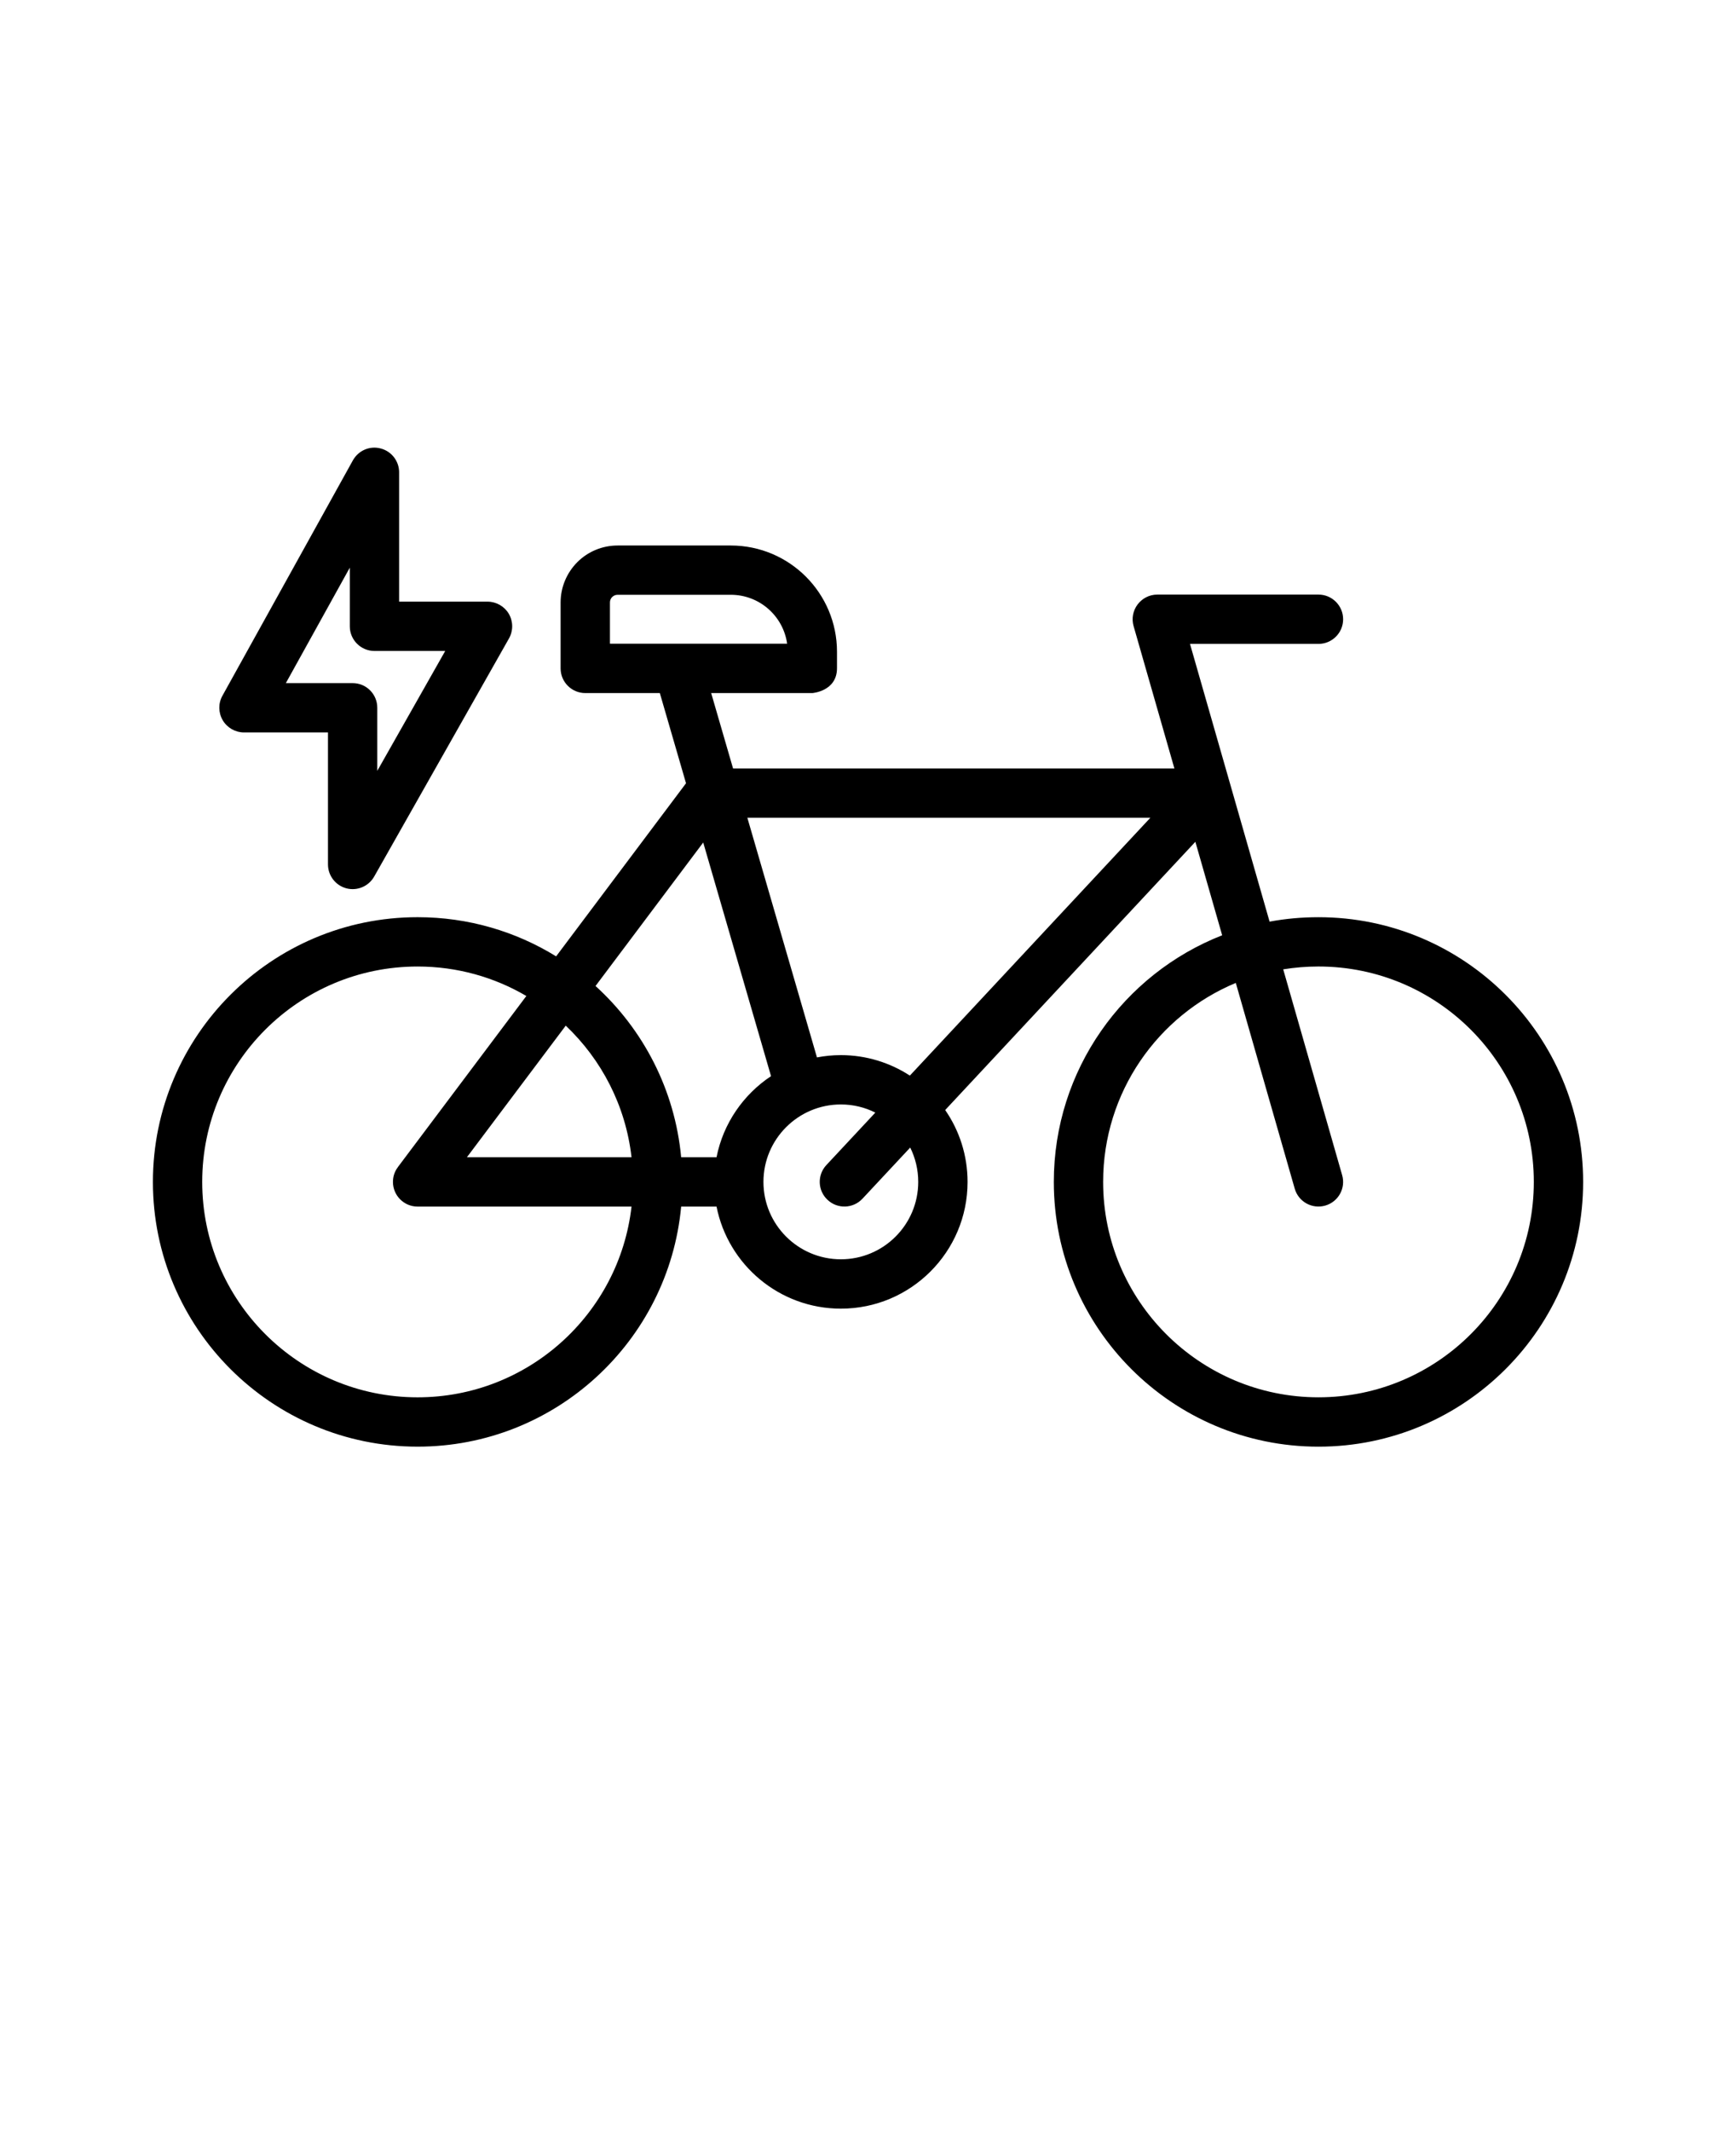 <svg xmlns="http://www.w3.org/2000/svg" version="1.1" viewBox="-5.0 -10.0 110.0 135.0">
 <path d="m36.809 33.902 1.66 5.715-8.23 10.965c-2.555-1.574-5.559-2.481-8.777-2.481-9.258 0-16.773 7.516-16.773 16.77s7.516 16.77 16.773 16.77c8.727 0 15.906-6.684 16.699-15.207h2.242c0.73 3.684 3.981 6.465 7.879 6.465 4.43 0 8.027-3.594 8.027-8.027 0-1.691-0.523-3.262-1.418-4.555l15.852-16.992 1.699 5.922c-6.246 2.445-10.668 8.523-10.668 15.625 0 9.254 7.516 16.77 16.77 16.77 9.258 0 16.77-7.516 16.77-16.77s-7.512-16.77-16.77-16.77c-1.059 0-2.098 0.094-3.098 0.281l-5.043-17.594h8.141c0.863 0 1.562-0.699 1.562-1.562 0-0.859-0.699-1.562-1.562-1.562h-10.215c-0.492 0-0.949 0.234-1.246 0.625-0.293 0.391-0.391 0.898-0.254 1.371l2.586 9.02h-27.965l-1.387-4.777h6.41s1.562-0.109 1.562-1.574v-1.043c0-3.715-3.012-6.731-6.731-6.731h-7.172c-0.957 0-1.875 0.379-2.551 1.055-0.676 0.68-1.059 1.594-1.059 2.551v4.18c0 0.863 0.703 1.562 1.562 1.562zm36.496 18.363c-4.938 2.055-8.406 6.93-8.406 12.605 0 7.531 6.113 13.645 13.645 13.645s13.645-6.113 13.645-13.645c0-7.535-6.113-13.645-13.645-13.645-0.762 0-1.508 0.062-2.234 0.18l3.734 13.035c0.238 0.828-0.238 1.691-1.07 1.93-0.828 0.238-1.695-0.238-1.934-1.07zm-44.953 0.828c-2.023-1.188-4.379-1.867-6.891-1.867-7.531 0-13.648 6.109-13.648 13.645 0 7.531 6.117 13.645 13.648 13.645 7 0 12.781-5.285 13.555-12.082h-13.555c-0.863 0-1.562-0.703-1.562-1.562 0-0.348 0.109-0.668 0.305-0.926 0.004-0.008 0.004-0.012 0.008-0.016zm22.113 7.387c-0.66-0.332-1.398-0.516-2.184-0.516-2.707 0-4.906 2.199-4.906 4.906 0 2.707 2.199 4.902 4.906 4.902s4.902-2.195 4.902-4.902c0-0.785-0.184-1.52-0.508-2.176l-3.027 3.242c-0.59 0.629-1.578 0.664-2.207 0.074-0.633-0.586-0.668-1.578-0.078-2.207zm-19.617-5.508c2.266 2.148 3.797 5.066 4.168 8.336h-10.43zm13.008 3.199-4.297-14.801-6.824 9.09c3.012 2.738 5.027 6.562 5.426 10.848h2.242c0.422-2.141 1.699-3.973 3.453-5.137zm8.797-0.035 15.238-16.332h-25.535l4.41 15.18c0.492-0.094 0.996-0.145 1.516-0.145 1.609 0 3.113 0.48 4.371 1.297zm-32.363-38.215c0-0.711-0.48-1.336-1.172-1.512-0.688-0.184-1.41 0.129-1.758 0.754l-8.266 14.91c-0.27 0.484-0.262 1.074 0.02 1.555 0.281 0.473 0.793 0.77 1.348 0.77h5.32v8.359c0 0.711 0.477 1.332 1.164 1.516 0.688 0.18 1.41-0.125 1.762-0.742l8.543-15.086c0.273-0.484 0.27-1.078-0.008-1.559-0.281-0.477-0.797-0.773-1.352-0.773h-5.602v-8.191zm-3.125 6.039v3.715c0 0.863 0.703 1.562 1.562 1.562h4.484l-4.305 7.594v-3.996c0-0.863-0.695-1.562-1.562-1.562h-4.231zm16.484 4.816h11.227c-0.246-1.75-1.75-3.098-3.57-3.098h-7.172c-0.129 0-0.25 0.051-0.344 0.141-0.09 0.09-0.141 0.215-0.141 0.34z" fill-rule="evenodd"/>
</svg>
